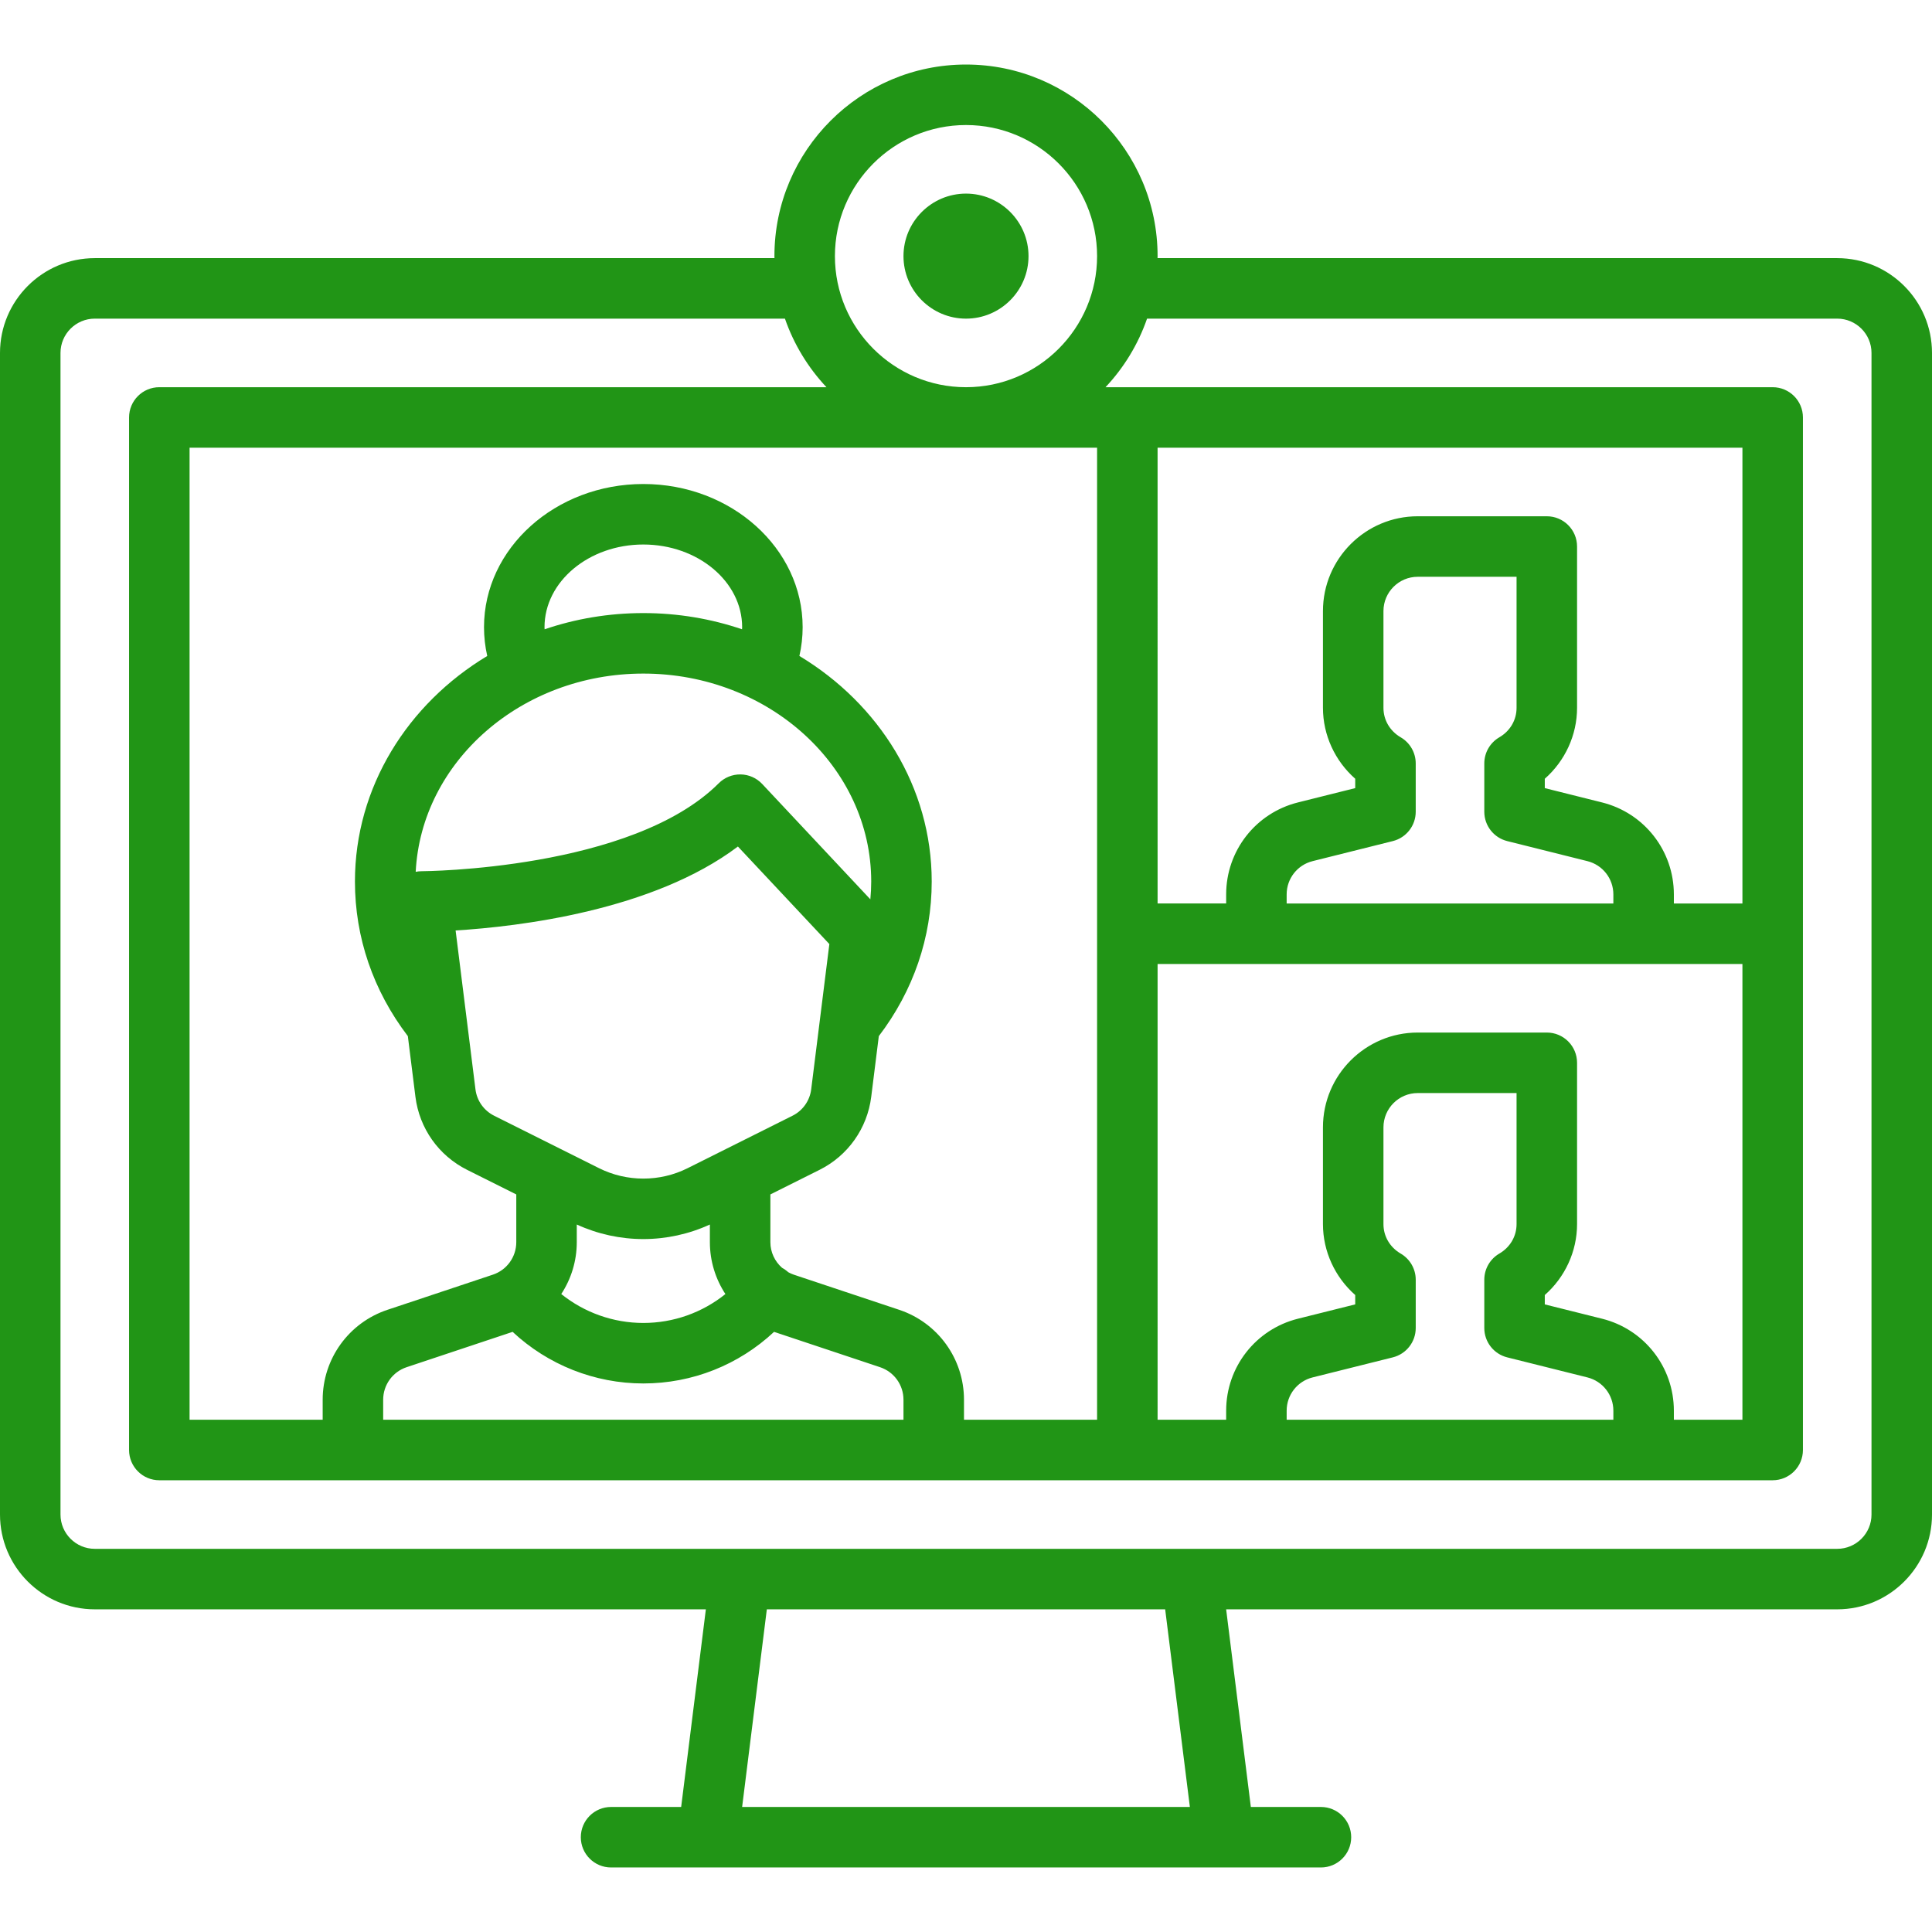 <?xml version="1.0" encoding="iso-8859-1"?>
<!-- Generator: Adobe Illustrator 19.0.0, SVG Export Plug-In . SVG Version: 6.00 Build 0)  -->
<svg xmlns="http://www.w3.org/2000/svg" xmlns:xlink="http://www.w3.org/1999/xlink" version="1.1" id="Layer_1" x="0px" y="0px" viewBox="0 0 512 512" style="enable-background:new 0 0 512 512;" xml:space="preserve" width="512px" height="512px">
<g>
	<g>
		<path d="M486.881,68.409H306.759c0.002-0.179,0.014-0.355,0.014-0.534c0-27.995-22.777-50.772-50.772-50.772    s-50.772,22.777-50.772,50.772c0,0.18,0.012,0.356,0.014,0.534H25.119C11.268,68.409,0,79.677,0,93.528V401.37    c0,13.851,11.268,25.119,25.119,25.119h161.942l-6.547,52.376h-18.576c-4.427,0-8.017,3.589-8.017,8.017    c0,4.427,3.589,8.017,8.017,8.017h188.125c4.427,0,8.017-3.589,8.017-8.017c0-4.427-3.589-8.017-8.017-8.017h-18.576    l-6.547-52.376h161.942c13.851,0,25.119-11.268,25.119-25.119V93.528C512,79.677,500.732,68.409,486.881,68.409z M256,33.136    c19.155,0,34.739,15.584,34.739,34.739c0,19.155-15.584,34.739-34.739,34.739s-34.739-15.584-34.739-34.739    C221.261,48.72,236.845,33.136,256,33.136z M290.739,118.647v257.603h-35.273v-5.31c0-10.829-6.903-20.406-17.176-23.83    l-27.918-9.307c-0.528-0.176-1.024-0.408-1.5-0.669c-0.096-0.088-0.186-0.18-0.288-0.263c-0.423-0.349-0.871-0.647-1.338-0.896    c-1.911-1.688-3.087-4.125-3.087-6.792v-12.648l13.035-6.518c7.528-3.765,12.647-10.999,13.69-19.351l2.01-16.079    c9.17-12.039,14.021-26.193,14.021-40.976c0-25.046-13.99-47.094-35.065-59.774c0.565-2.496,0.86-5.044,0.86-7.624    c0-20.924-18.941-37.946-42.221-37.946s-42.221,17.022-42.221,37.946c0,2.577,0.29,5.129,0.856,7.628    c-21.073,12.68-35.061,34.726-35.061,59.77c0,14.823,4.845,28.938,14.019,40.973l2.011,16.084    c1.044,8.352,6.162,15.588,13.691,19.351l13.035,6.518v12.648c0,3.917-2.496,7.381-6.212,8.618l-27.918,9.307    c-10.273,3.424-17.176,13.001-17.176,23.83v5.31H50.238V118.647H290.739z M170.489,178.505c33.3,0,60.392,24.72,60.392,55.106    c0,1.583-0.081,3.156-0.228,4.719l-28.663-30.569c-1.485-1.583-3.549-2.497-5.72-2.532c-2.177-0.027-4.263,0.812-5.798,2.347    c-22.979,22.979-78.223,23.307-78.774,23.308c-0.518,0-1.03,0.057-1.532,0.155C111.646,201.843,138.133,178.505,170.489,178.505z     M144.301,166.213c0-12.083,11.748-21.912,26.188-21.912s26.188,9.83,26.188,21.912c0,0.186-0.021,0.369-0.027,0.555    c-8.165-2.778-16.976-4.296-26.161-4.296c-9.186,0-17.998,1.518-26.163,4.296C144.32,166.583,144.301,166.399,144.301,166.213z     M195.552,224.336l24.236,25.848l-4.811,38.496c-0.378,3.022-2.229,5.638-4.952,7l-27.823,13.912    c-7.335,3.666-16.09,3.665-23.424,0l-27.823-13.912c-2.724-1.362-4.575-3.978-4.952-7l-5.262-42.097    C137.375,245.555,173.003,241.368,195.552,224.336z M152.852,329.185v-4.676c5.573,2.56,11.602,3.857,17.637,3.857    s12.064-1.297,17.637-3.857v4.676c0,5.02,1.498,9.76,4.112,13.753c-6.115,4.92-13.741,7.659-21.749,7.659    c-7.962,0-15.622-2.746-21.747-7.662C151.355,338.943,152.852,334.203,152.852,329.185z M170.489,366.63    c12.991,0,25.294-4.928,34.648-13.679c0.056,0.019,0.109,0.044,0.165,0.062l27.918,9.307c3.717,1.239,6.212,4.702,6.212,8.62v5.31    H101.545v-5.31c0-3.918,2.497-7.381,6.212-8.62l27.918-9.307c0.056-0.018,0.108-0.043,0.164-0.062    C145.2,361.692,157.572,366.63,170.489,366.63z M196.672,478.864l6.547-52.376h105.563l6.546,52.376H196.672z M495.967,401.37    c0,5.01-4.076,9.086-9.086,9.086H25.119c-5.01,0-9.086-4.076-9.086-9.086V93.528c0-5.01,4.076-9.086,9.086-9.086h182.899    c2.367,6.835,6.151,13.007,11.005,18.171H42.221c-4.427,0-8.017,3.589-8.017,8.017v273.637c0,4.427,3.589,8.017,8.017,8.017    h427.557c4.427,0,8.017-3.589,8.017-8.017V110.63c0-4.427-3.589-8.017-8.017-8.017H292.977    c4.854-5.164,8.639-11.337,11.005-18.171h182.898c5.01,0,9.086,4.076,9.086,9.086V401.37z M424.563,212.654l-15.177-3.795v-2.482    c5.363-4.722,8.551-11.569,8.551-18.787v-42.756c0-4.427-3.589-8.017-8.017-8.017h-34.205c-13.851,0-25.119,11.268-25.119,25.119    v25.653c0,7.218,3.188,14.065,8.551,18.787v2.482l-15.178,3.795c-11.202,2.8-19.026,12.821-19.026,24.369v2.409h-18.171V118.647    h154.99v120.785h-18.171v-2.409C443.591,225.475,435.767,215.455,424.563,212.654z M371.197,195.393    c-2.859-1.664-4.566-4.581-4.566-7.802v-25.653c0-5.01,4.076-9.086,9.086-9.086h26.188v34.739c0,3.221-1.707,6.138-4.566,7.802    c-2.467,1.436-3.985,4.075-3.985,6.929v12.798c0,3.678,2.503,6.885,6.072,7.777l21.25,5.313c4.052,1.012,6.882,4.637,6.882,8.814    v2.408h-86.58v-2.409c0-4.177,2.829-7.801,6.882-8.814l21.251-5.312c3.569-0.891,6.072-4.098,6.072-7.777v-12.798    C375.182,199.466,373.664,196.828,371.197,195.393z M461.762,255.466v120.785h-18.171v-2.409c0-11.547-7.824-21.568-19.027-24.369    l-15.177-3.795v-2.482c5.363-4.722,8.551-11.569,8.551-18.787v-42.756c0-4.427-3.589-8.017-8.017-8.017h-34.205    c-13.851,0-25.119,11.268-25.119,25.119v25.653c0,7.218,3.188,14.064,8.551,18.787v2.482l-15.178,3.795    c-11.202,2.801-19.026,12.821-19.026,24.369v2.409h-18.171V255.466H461.762z M371.197,332.211    c-2.859-1.664-4.566-4.581-4.566-7.802v-25.653c0-5.01,4.076-9.086,9.086-9.086h26.188v34.739c0,3.221-1.707,6.138-4.566,7.802    c-2.467,1.435-3.985,4.075-3.985,6.929v12.798c0,3.678,2.503,6.885,6.072,7.777l21.25,5.312c4.052,1.013,6.883,4.638,6.883,8.815    v2.408h-86.58v-2.409c0-4.177,2.829-7.802,6.882-8.815l21.251-5.311c3.569-0.893,6.072-4.099,6.072-7.777V339.14    C375.182,336.285,373.664,333.647,371.197,332.211z" fill="#219516"/>
	</g>
</g>
<g>
	<g>
		<path d="M256,51.307c-9.136,0-16.568,7.432-16.568,16.568c0,9.136,7.432,16.568,16.568,16.568c9.136,0,16.568-7.432,16.568-16.568    C272.568,58.739,265.136,51.307,256,51.307z" fill="#219516"/>
	</g>
</g>
<g>
</g>
<g>
</g>
<g>
</g>
<g>
</g>
<g>
</g>
<g>
</g>
<g>
</g>
<g>
</g>
<g>
</g>
<g>
</g>
<g>
</g>
<g>
</g>
<g>
</g>
<g>
</g>
<g>
</g>
</svg>
